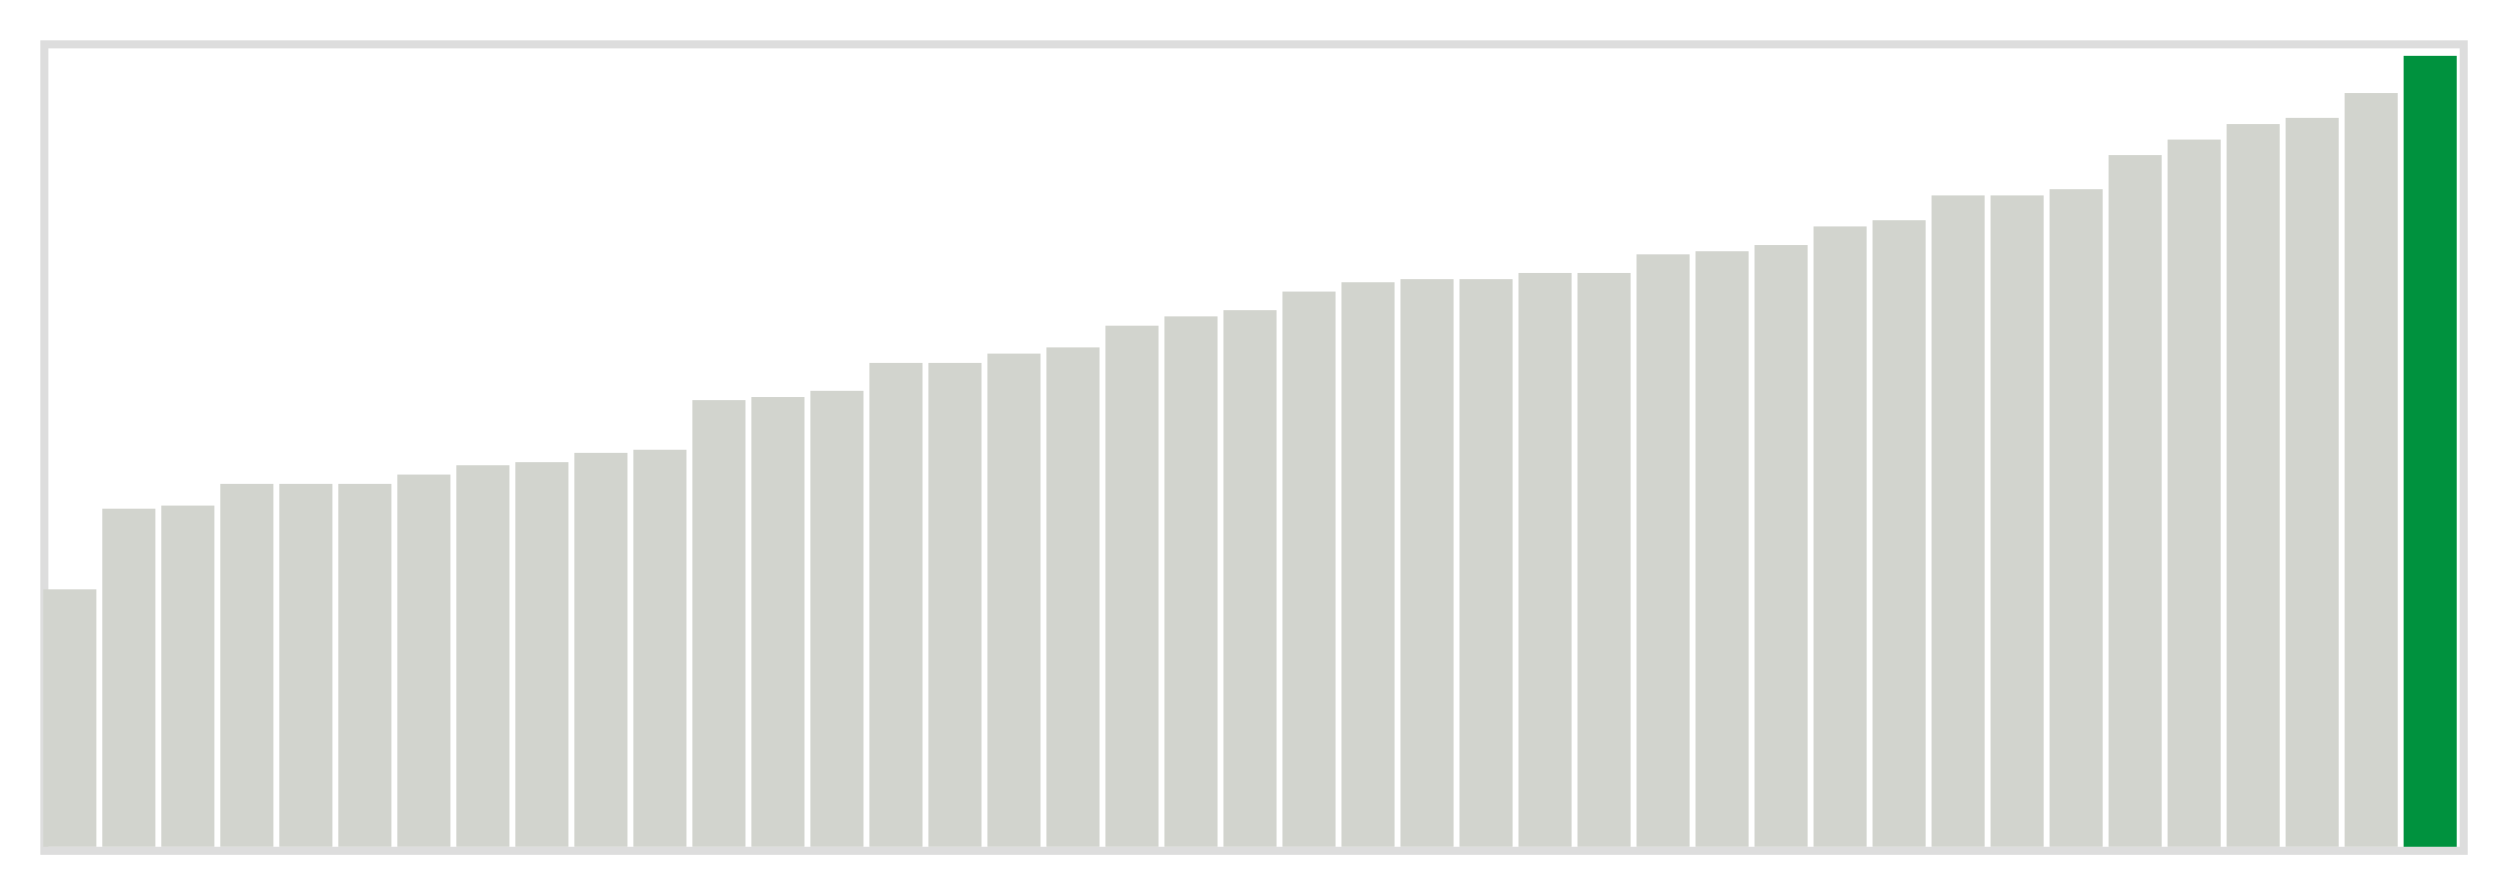 <svg class="marks" width="310" height="110"  version="1.1" xmlns="http://www.w3.org/2000/svg" xmlns:xlink="http://www.w3.org/1999/xlink"><g transform="translate(5,5)"><g class="mark-group role-frame root"><g transform="translate(0,0)"><path class="background" d="M0.5,0.5h300v100h-300Z" style="fill: none; stroke: #ddd;"></path><g><g class="mark-rect role-mark marks"><path d="M0.366,68.077h6.585v31.923h-6.585Z" style="fill: #D2D4CE;"></path><path d="M7.683,58.077h6.585v41.923h-6.585Z" style="fill: #D2D4CE;"></path><path d="M15,57.692h6.585v42.308h-6.585Z" style="fill: #D2D4CE;"></path><path d="M22.317,55h6.585v45h-6.585Z" style="fill: #D2D4CE;"></path><path d="M29.634,55h6.585v45h-6.585Z" style="fill: #D2D4CE;"></path><path d="M36.951,55h6.585v45h-6.585Z" style="fill: #D2D4CE;"></path><path d="M44.268,53.846h6.585v46.154h-6.585Z" style="fill: #D2D4CE;"></path><path d="M51.585,52.692h6.585v47.308h-6.585Z" style="fill: #D2D4CE;"></path><path d="M58.902,52.308h6.585v47.692h-6.585Z" style="fill: #D2D4CE;"></path><path d="M66.22,51.154h6.585v48.846h-6.585Z" style="fill: #D2D4CE;"></path><path d="M73.537,50.769h6.585v49.231h-6.585Z" style="fill: #D2D4CE;"></path><path d="M80.854,44.615h6.585v55.385h-6.585Z" style="fill: #D2D4CE;"></path><path d="M88.171,44.231h6.585v55.769h-6.585Z" style="fill: #D2D4CE;"></path><path d="M95.488,43.462h6.585v56.538h-6.585Z" style="fill: #D2D4CE;"></path><path d="M102.805,40h6.585v60h-6.585Z" style="fill: #D2D4CE;"></path><path d="M110.122,40h6.585v60h-6.585Z" style="fill: #D2D4CE;"></path><path d="M117.439,38.846h6.585v61.154h-6.585Z" style="fill: #D2D4CE;"></path><path d="M124.756,38.077h6.585v61.923h-6.585Z" style="fill: #D2D4CE;"></path><path d="M132.073,35.385h6.585v64.615h-6.585Z" style="fill: #D2D4CE;"></path><path d="M139.39,34.231h6.585v65.769h-6.585Z" style="fill: #D2D4CE;"></path><path d="M146.707,33.462h6.585v66.538h-6.585Z" style="fill: #D2D4CE;"></path><path d="M154.024,31.154h6.585v68.846h-6.585Z" style="fill: #D2D4CE;"></path><path d="M161.341,30h6.585v70h-6.585Z" style="fill: #D2D4CE;"></path><path d="M168.659,29.615h6.585v70.385h-6.585Z" style="fill: #D2D4CE;"></path><path d="M175.976,29.615h6.585v70.385h-6.585Z" style="fill: #D2D4CE;"></path><path d="M183.293,28.846h6.585v71.154h-6.585Z" style="fill: #D2D4CE;"></path><path d="M190.61,28.846h6.585v71.154h-6.585Z" style="fill: #D2D4CE;"></path><path d="M197.927,26.538h6.585v73.462h-6.585Z" style="fill: #D2D4CE;"></path><path d="M205.244,26.154h6.585v73.846h-6.585Z" style="fill: #D2D4CE;"></path><path d="M212.561,25.385h6.585v74.615h-6.585Z" style="fill: #D2D4CE;"></path><path d="M219.878,23.077h6.585v76.923h-6.585Z" style="fill: #D2D4CE;"></path><path d="M227.195,22.308h6.585v77.692h-6.585Z" style="fill: #D2D4CE;"></path><path d="M234.512,19.231h6.585v80.769h-6.585Z" style="fill: #D2D4CE;"></path><path d="M241.829,19.231h6.585v80.769h-6.585Z" style="fill: #D2D4CE;"></path><path d="M249.146,18.462h6.585v81.538h-6.585Z" style="fill: #D2D4CE;"></path><path d="M256.463,14.231h6.585v85.769h-6.585Z" style="fill: #D2D4CE;"></path><path d="M263.78,12.308h6.585v87.692h-6.585Z" style="fill: #D2D4CE;"></path><path d="M271.098,10.385h6.585v89.615h-6.585Z" style="fill: #D2D4CE;"></path><path d="M278.415,9.615h6.585v90.385h-6.585Z" style="fill: #D2D4CE;"></path><path d="M285.732,6.538h6.585v93.462h-6.585Z" style="fill: #D2D4CE;"></path><path d="M293.049,1.923h6.585v98.077h-6.585Z" style="fill: #00923E;"></path></g></g><path class="foreground" d="" style="display: none; fill: none;"></path></g></g></g></svg>